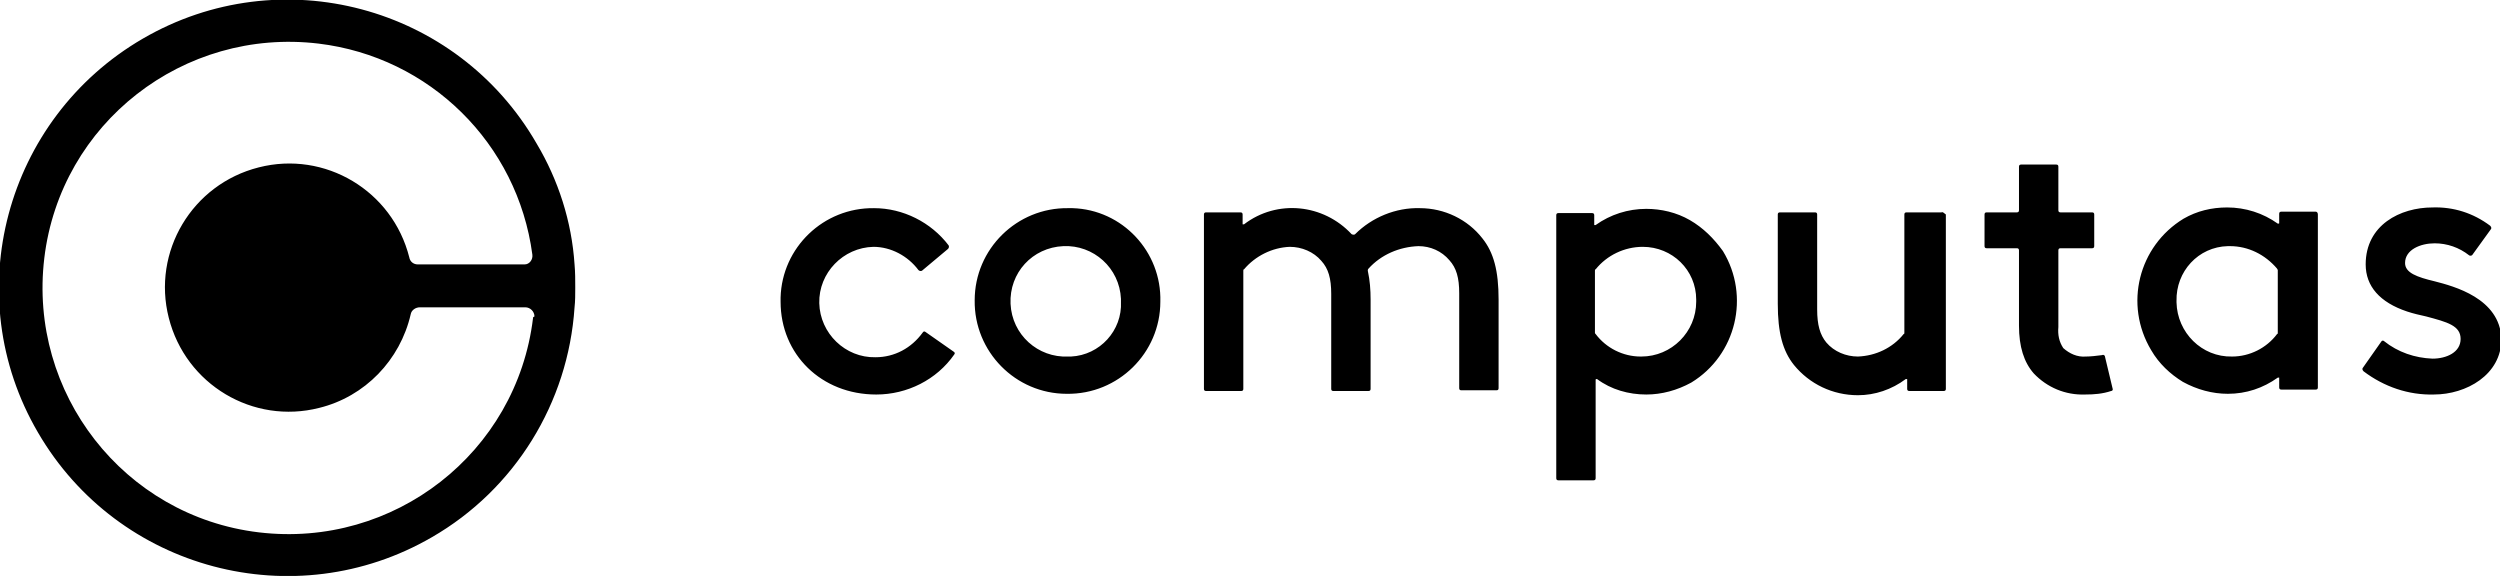 <?xml version="1.0" encoding="utf-8"?>
<!-- Generator: Adobe Illustrator 26.0.3, SVG Export Plug-In . SVG Version: 6.00 Build 0)  -->
<svg version="1.1" id="Layer_1" xmlns="http://www.w3.org/2000/svg" xmlns:xlink="http://www.w3.org/1999/xlink" x="0px" y="0px"
	 viewBox="0 0 355.5 81.9" style="enable-background:new 0 0 355.5 81.9;" xml:space="preserve">
<title>Computas_logo_liggende</title>
<path d="M76.3,20.4C65,0.8,39.9-5.9,20.3,5.5C0.7,16.9-6,42,5.4,61.5c11.4,19.6,36.5,26.2,56,14.9c11.8-6.8,19.4-19.1,20.3-32.7
	c0.1-0.9,0.1-1.8,0.1-2.8c0-1.1,0-2.2-0.1-3.3C81.3,31.5,79.4,25.6,76.3,20.4z M75.8,45.2C73.5,64.4,56,78,36.8,75.7
	C17.6,73.4,4,55.9,6.3,36.7c2.3-19.2,19.8-32.8,39-30.5c15.8,1.9,28.3,14.2,30.4,30c0.1,0.7-0.4,1.4-1.1,1.4c-0.1,0-0.1,0-0.2,0h-15
	c-0.6,0-1.1-0.4-1.2-1c-2.4-9.5-12-15.2-21.4-12.8c-9.5,2.4-15.2,12-12.8,21.4c2.4,9.5,12,15.2,21.4,12.8c6.5-1.6,11.5-6.8,13-13.3
	c0.1-0.6,0.7-1,1.3-1h15c0.7,0,1.3,0.6,1.3,1.3C75.8,45.1,75.8,45.1,75.8,45.2L75.8,45.2z M151.9,29.6c-7.3-0.1-13.3,5.8-13.3,13.1
	c-0.1,7.3,5.8,13.3,13.1,13.3c7.3,0.1,13.3-5.8,13.3-13.1c0,0,0,0,0,0c0.2-7.1-5.4-13.1-12.5-13.3C152.4,29.6,152.2,29.6,151.9,29.6
	L151.9,29.6z M151.9,50.7c-4.3,0.2-8-3.1-8.2-7.5s3.1-8,7.5-8.2c4.3-0.2,8,3.1,8.2,7.5c0,0.1,0,0.3,0,0.4c0.2,4.1-3,7.6-7.1,7.8
	C152.2,50.7,152.1,50.7,151.9,50.7L151.9,50.7z M131.6,47.2c-0.1-0.1-0.3-0.1-0.4,0.1c-1.6,2.2-4,3.5-6.7,3.5
	c-4.3,0.1-7.9-3.4-8-7.7s3.4-7.9,7.7-8c2.5,0,4.9,1.3,6.4,3.3c0.1,0.1,0.3,0.2,0.5,0.1c0,0,0,0,0,0l3.7-3.1c0.1-0.1,0.2-0.3,0.1-0.5
	c-2.5-3.3-6.5-5.3-10.6-5.3c-7.2-0.1-13.1,5.6-13.3,12.7c0,0.2,0,0.4,0,0.6c0,7.5,5.8,13.2,13.6,13.2c4.4,0,8.6-2.1,11.1-5.7
	c0.1-0.1,0.1-0.3-0.1-0.4L131.6,47.2z M346.2,40c-2.5-0.6-4.2-1.2-4.2-2.6c0-1.9,2.2-2.8,4.2-2.8c1.8,0,3.5,0.6,4.9,1.7
	c0.1,0.1,0.4,0.1,0.5-0.1l2.6-3.6c0.1-0.1,0.1-0.3-0.1-0.5c-2.4-1.8-5.2-2.7-8.2-2.6c-4.6,0-9.5,2.5-9.5,8.1c0,3.1,2,5.4,5.9,6.7
	c0.9,0.3,1.8,0.5,2.7,0.7c3,0.8,4.9,1.3,4.9,3.2s-2,2.8-4,2.8c-2.5-0.1-4.9-0.9-6.9-2.5c-0.1-0.1-0.3-0.1-0.4,0.1c0,0,0,0,0,0
	l-2.6,3.7c-0.1,0.1-0.1,0.3,0.1,0.5c2.9,2.2,6.4,3.4,10,3.3c4.6,0,9.6-2.8,9.6-7.9C355.5,42.4,348.9,40.7,346.2,40z M201.9,29.6
	c-3.4-0.1-6.8,1.3-9.2,3.7c-0.1,0.1-0.3,0.1-0.5,0c-4-4.3-10.6-5-15.3-1.4c-0.1,0-0.2,0-0.2,0c0,0,0-0.1,0-0.1v-1.3
	c0-0.2-0.1-0.3-0.3-0.3h-4.9c-0.2,0-0.3,0.1-0.3,0.3c0,0,0,0,0,0v24.8c0,0.2,0.1,0.3,0.3,0.3l0,0h5c0.2,0,0.3-0.1,0.3-0.3l0,0V38.5
	c0-0.1,0-0.2,0.1-0.2c1.6-1.9,4-3.1,6.5-3.2c1.7,0,3.4,0.7,4.5,2c1,1.1,1.4,2.5,1.4,4.7v13.5c0,0.2,0.1,0.3,0.3,0.3l0,0h5
	c0.2,0,0.3-0.1,0.3-0.3l0,0V42.6c0-1.4-0.1-2.7-0.4-4.1c0-0.1,0-0.2,0.1-0.3c1.8-2,4.4-3.1,7.1-3.2c1.7,0,3.3,0.7,4.4,2
	c1,1.1,1.4,2.5,1.4,4.7v13.5c0,0.2,0.1,0.3,0.3,0.3c0,0,0,0,0,0h5c0.2,0,0.3-0.1,0.3-0.3c0,0,0,0,0,0V42.6c0-4.1-0.7-6.7-2.3-8.7
	C208.7,31.2,205.4,29.6,201.9,29.6z M298.9,50.5c-0.8,0.1-1.6,0.2-2.3,0.2c-1.2,0.1-2.3-0.4-3.2-1.2c-0.6-0.9-0.8-1.9-0.7-3V35.6
	c0-0.2,0.1-0.3,0.3-0.3c0,0,0,0,0,0h4.5c0.2,0,0.3-0.1,0.3-0.3c0,0,0,0,0,0v-4.5c0-0.2-0.1-0.3-0.3-0.3l0,0H293
	c-0.2,0-0.3-0.1-0.3-0.3l0,0v-6.2c0-0.2-0.1-0.3-0.3-0.3l0,0h-5c-0.2,0-0.3,0.1-0.3,0.3l0,0v6.2c0,0.2-0.1,0.3-0.3,0.3c0,0,0,0,0,0
	h-4.3c-0.2,0-0.3,0.1-0.3,0.3c0,0,0,0,0,0V35c0,0.2,0.1,0.3,0.3,0.3l0,0h4.3c0.2,0,0.3,0.1,0.3,0.3l0,0v10.7c0,3,0.7,5.2,2.1,6.8
	c1.9,2,4.5,3.1,7.3,3c1.3,0,2.5-0.1,3.7-0.5c0.2,0,0.3-0.2,0.2-0.4c0,0,0,0,0,0l-1.1-4.6C299.2,50.5,299.1,50.4,298.9,50.5
	C298.9,50.5,298.9,50.5,298.9,50.5z M329.3,30.1h-4.9c-0.2,0-0.3,0.1-0.3,0.3l0,0v1.3c0,0.1,0,0.1-0.1,0.1c0,0-0.1,0-0.1,0
	c-2.1-1.5-4.6-2.3-7.2-2.3c-2.2,0-4.3,0.5-6.2,1.6c-6.4,3.9-8.5,12.2-4.6,18.7c1.1,1.9,2.7,3.4,4.5,4.5c2,1.1,4.2,1.7,6.4,1.7
	c2.6,0,5-0.8,7.1-2.3c0,0,0.1,0,0.2,0c0,0,0,0.1,0,0.1v1.3c0,0.2,0.1,0.3,0.3,0.3c0,0,0,0,0,0h4.9c0.2,0,0.3-0.1,0.3-0.3
	c0,0,0,0,0,0V30.5C329.6,30.3,329.5,30.1,329.3,30.1C329.3,30.1,329.3,30.1,329.3,30.1L329.3,30.1z M323.9,47.3c0,0.1,0,0.2-0.1,0.2
	c-1.5,2-3.9,3.2-6.4,3.2c-4.3,0.1-7.8-3.4-7.9-7.7c0-0.1,0-0.1,0-0.2c-0.1-4.2,3.1-7.7,7.3-7.8c0.1,0,0.2,0,0.3,0
	c2.6,0,5,1.2,6.7,3.2c0,0.1,0.1,0.1,0.1,0.2L323.9,47.3z M240.3,31.3c-1.9-1.1-4.1-1.6-6.2-1.6c-2.6,0-5.1,0.8-7.2,2.3
	c-0.1,0-0.1,0-0.2,0c0,0,0-0.1,0-0.1v-1.3c0-0.2-0.1-0.3-0.3-0.3h-4.8c-0.2,0-0.3,0.1-0.3,0.3c0,0,0,0,0,0v37.4
	c0,0.2,0.1,0.3,0.3,0.3c0,0,0,0,0,0h5c0.2,0,0.3-0.1,0.3-0.3c0,0,0,0,0,0V54c0-0.1,0.1-0.1,0.1-0.1c0,0,0.1,0,0.1,0
	c2,1.5,4.5,2.2,7,2.2c2.2,0,4.4-0.6,6.4-1.7c6.4-3.9,8.4-12.3,4.5-18.7C243.7,33.9,242.2,32.4,240.3,31.3L240.3,31.3z M233.3,50.7
	c-2.5,0-4.9-1.2-6.4-3.2c-0.1-0.1-0.1-0.1-0.1-0.2v-8.8c0-0.1,0-0.2,0.1-0.2c1.6-2,4.1-3.2,6.7-3.2c4.2,0,7.6,3.3,7.6,7.5
	c0,0.1,0,0.2,0,0.3c0,4.3-3.5,7.8-7.8,7.8C233.4,50.7,233.3,50.7,233.3,50.7L233.3,50.7z M276.1,30.2h-5c-0.2,0-0.3,0.1-0.3,0.3l0,0
	v16.8c0,0.1,0,0.2-0.1,0.2c-1.6,2-4,3.1-6.5,3.2c-1.7,0-3.4-0.7-4.5-2c-0.9-1.1-1.3-2.5-1.3-4.7V30.5c0-0.2-0.1-0.3-0.3-0.3h-5
	c-0.2,0-0.3,0.1-0.3,0.3v12.7c0,4.1,0.7,6.7,2.3,8.7c2.2,2.7,5.5,4.3,9.1,4.3c2.4,0,4.8-0.8,6.8-2.3c0.1,0,0.1,0,0.2,0
	c0,0,0,0,0,0.1v1.3c0,0.2,0.1,0.3,0.3,0.3c0,0,0,0,0,0h4.9c0.2,0,0.3-0.1,0.3-0.3c0,0,0,0,0,0V30.5
	C276.4,30.3,276.3,30.1,276.1,30.2C276.1,30.1,276,30.1,276.1,30.2L276.1,30.2z"/>
</svg>
